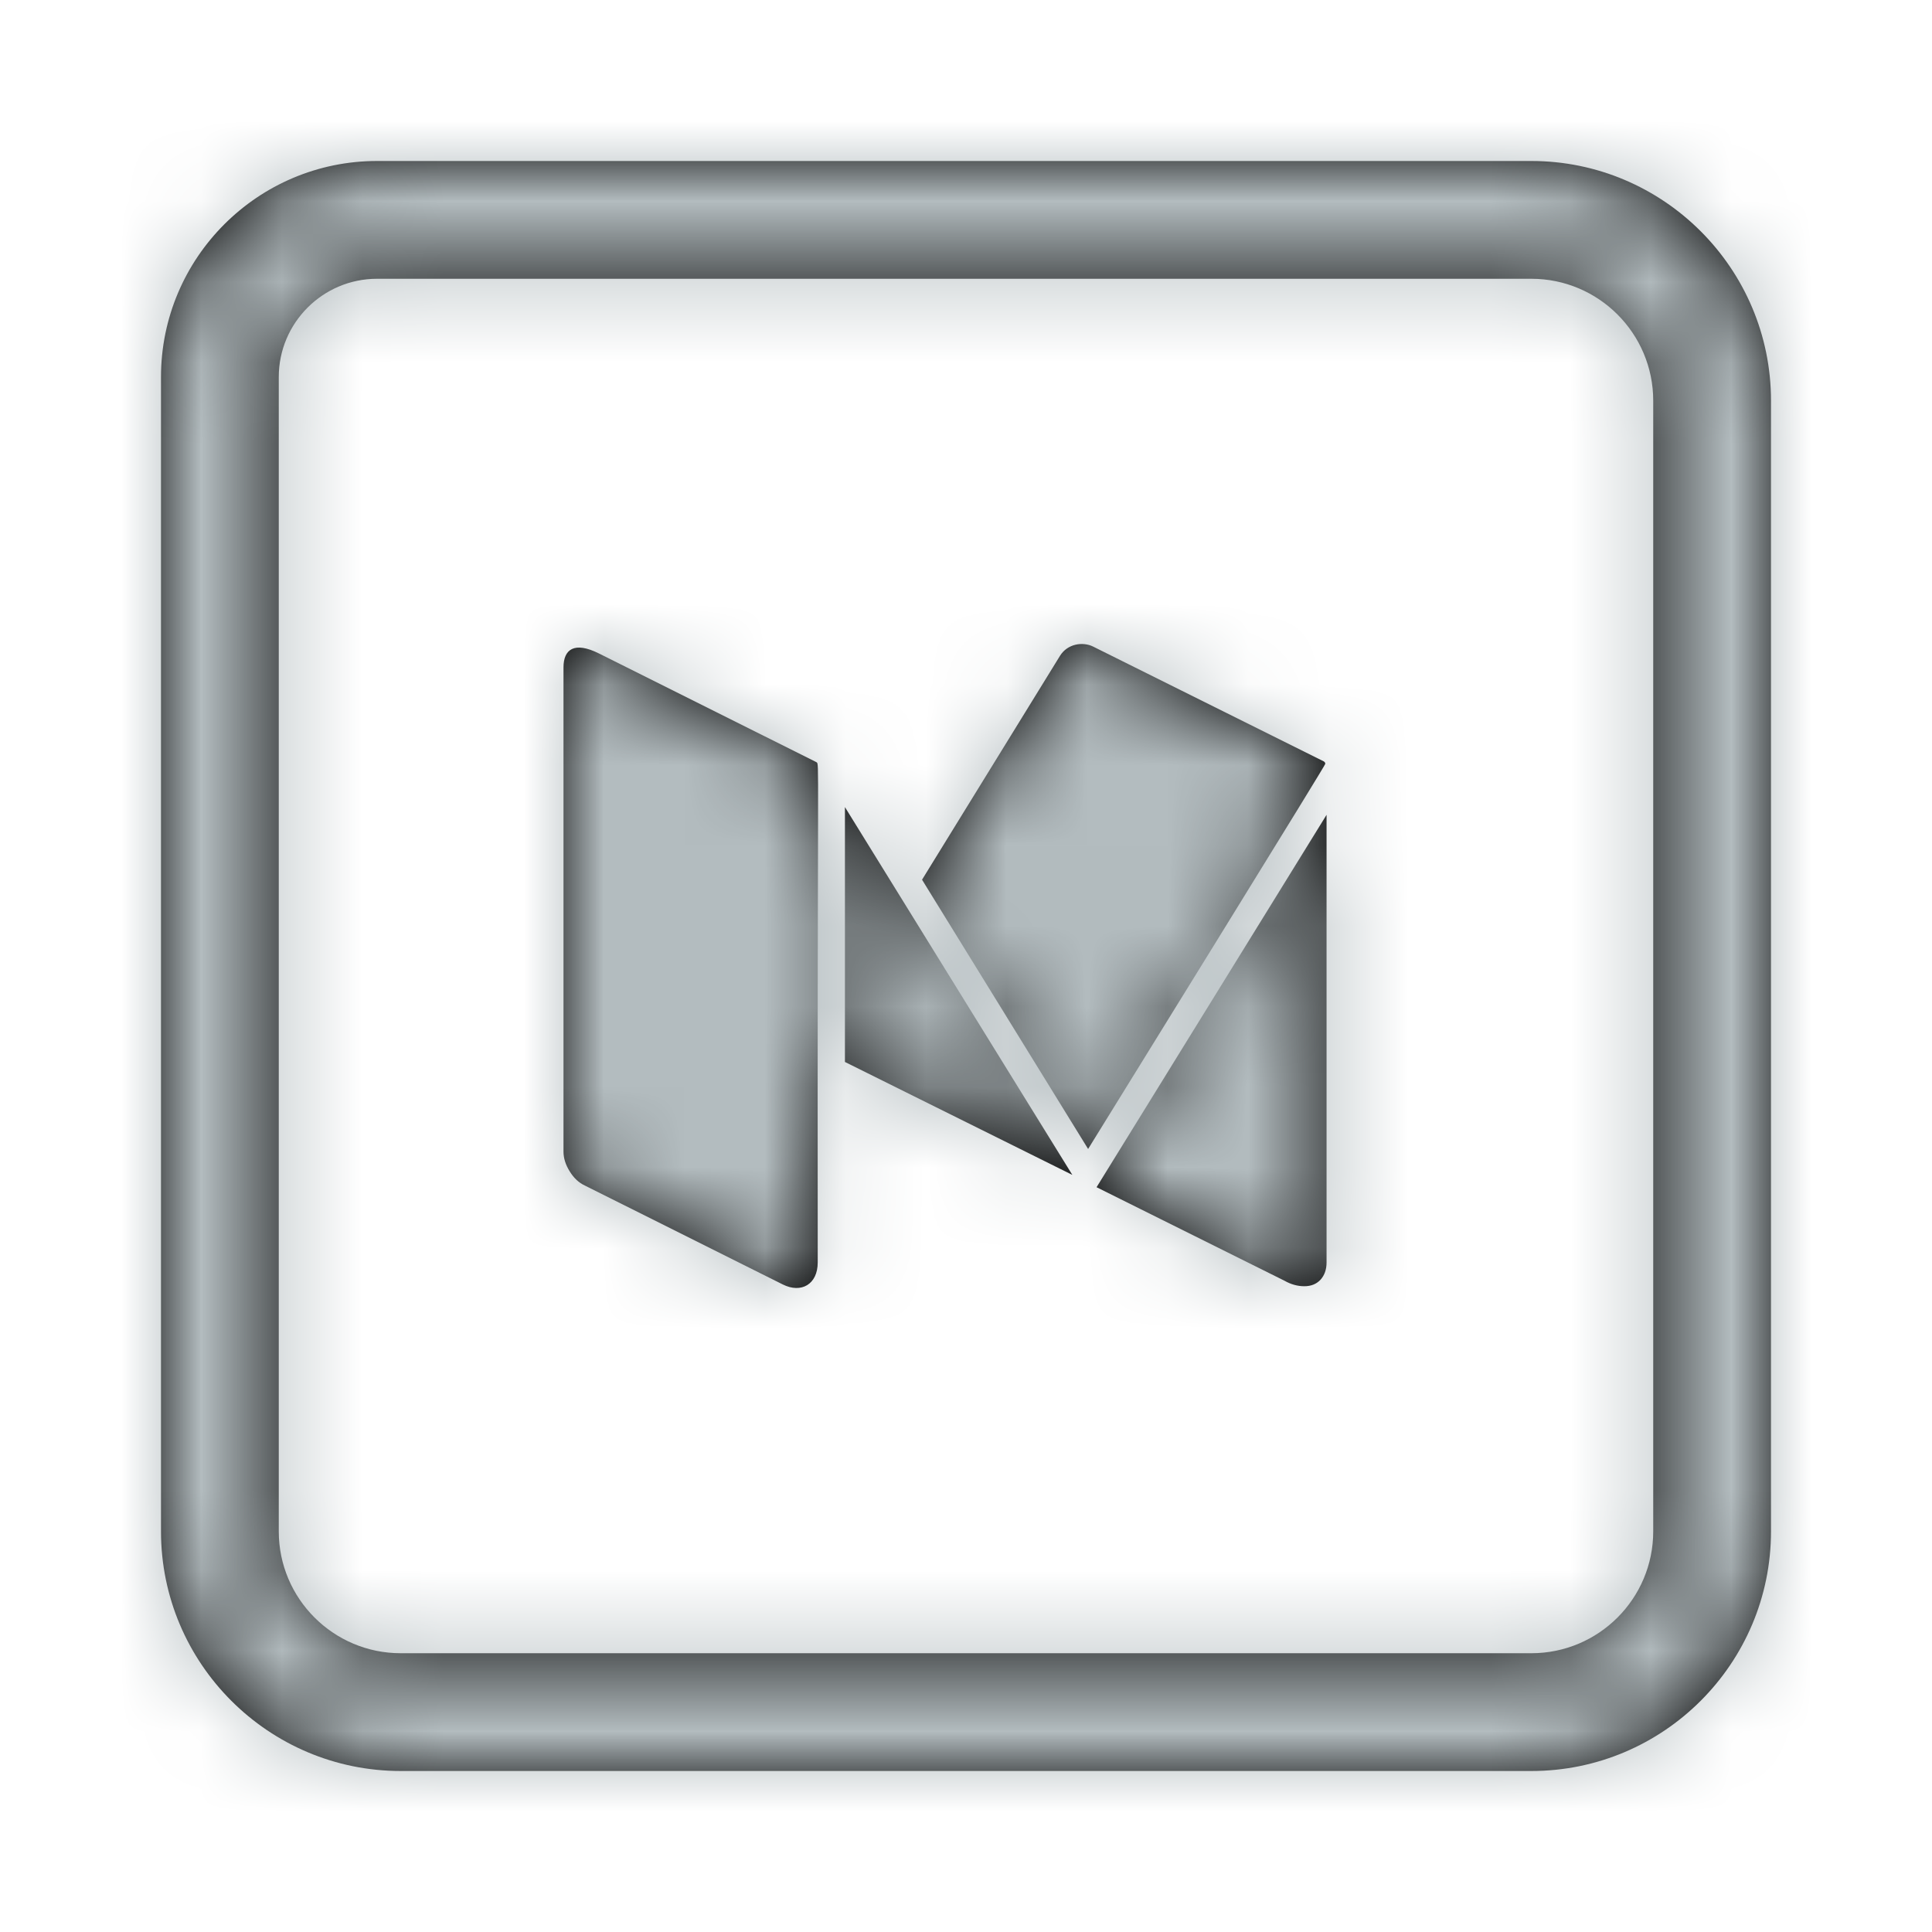 <?xml version="1.0" encoding="UTF-8"?>
<svg width="24px" height="24px" viewBox="0 0 24 24" version="1.1" xmlns="http://www.w3.org/2000/svg" xmlns:xlink="http://www.w3.org/1999/xlink">
    <!-- Generator: sketchtool 61.2 (101010) - https://sketch.com -->
    <title>B0974956-8394-4BD4-A86A-958F6E0899C5</title>
    <desc>Created with sketchtool.</desc>
    <defs>
        <path d="M19.023,2 C20.665,2 22,3.336 22,4.978 L22,19.023 C22,20.665 20.665,22 19.023,22 L4.978,22 C3.336,22 2,20.665 2,19.023 L2,4.683 C2,3.203 3.203,2 4.683,2 L19.023,2 Z M19.023,3.463 L4.683,3.463 C4.011,3.463 3.463,4.011 3.463,4.683 L3.463,19.023 C3.463,19.859 4.142,20.537 4.978,20.537 L19.023,20.537 C19.859,20.537 20.537,19.859 20.537,19.023 L20.537,4.978 C20.537,4.142 19.859,3.463 19.023,3.463 Z M7.439,8.117 L10.142,9.468 C10.181,9.507 10.152,9.238 10.158,15.682 C10.158,15.956 9.952,16.07 9.724,15.956 L7.265,14.727 C7.19,14.692 7.128,14.634 7.077,14.551 C7.025,14.468 7,14.386 7,14.305 L7,8.291 C7,8.066 7.134,7.965 7.439,8.117 Z M16.479,10.122 L16.479,15.682 C16.479,15.77 16.454,15.841 16.405,15.896 C16.355,15.95 16.288,15.978 16.203,15.978 C16.118,15.978 16.036,15.955 15.955,15.909 L13.622,14.748 L16.479,10.122 Z M10.496,10.026 L13.321,14.595 L10.496,13.192 L10.496,10.026 Z M13.579,8.032 L16.442,9.457 C16.455,9.464 16.463,9.474 16.463,9.489 C16.463,9.499 16.01,10.237 15.106,11.701 C14.202,13.166 13.672,14.023 13.517,14.273 L11.454,10.928 L13.167,8.148 C13.261,7.995 13.452,7.969 13.579,8.032 Z" id="path-1"></path>
    </defs>
    <g id="Asset-Artboard-Page" stroke="none" stroke-width="1" fill="none" fill-rule="evenodd">
        <g id="Icons/Social-Media/24px/Medium">
            <mask id="mask-2" fill="white">
                <use xlink:href="#path-1"></use>
            </mask>
            <use id="ic_Medium" fill="#000000" xlink:href="#path-1"></use>
            <g id="color-colors/primary---Mid-Gray" mask="url(#mask-2)" fill="#B3BCBF">
                <rect id="Rectangle" x="0" y="0" width="24" height="24"></rect>
            </g>
        </g>
    </g>
</svg>